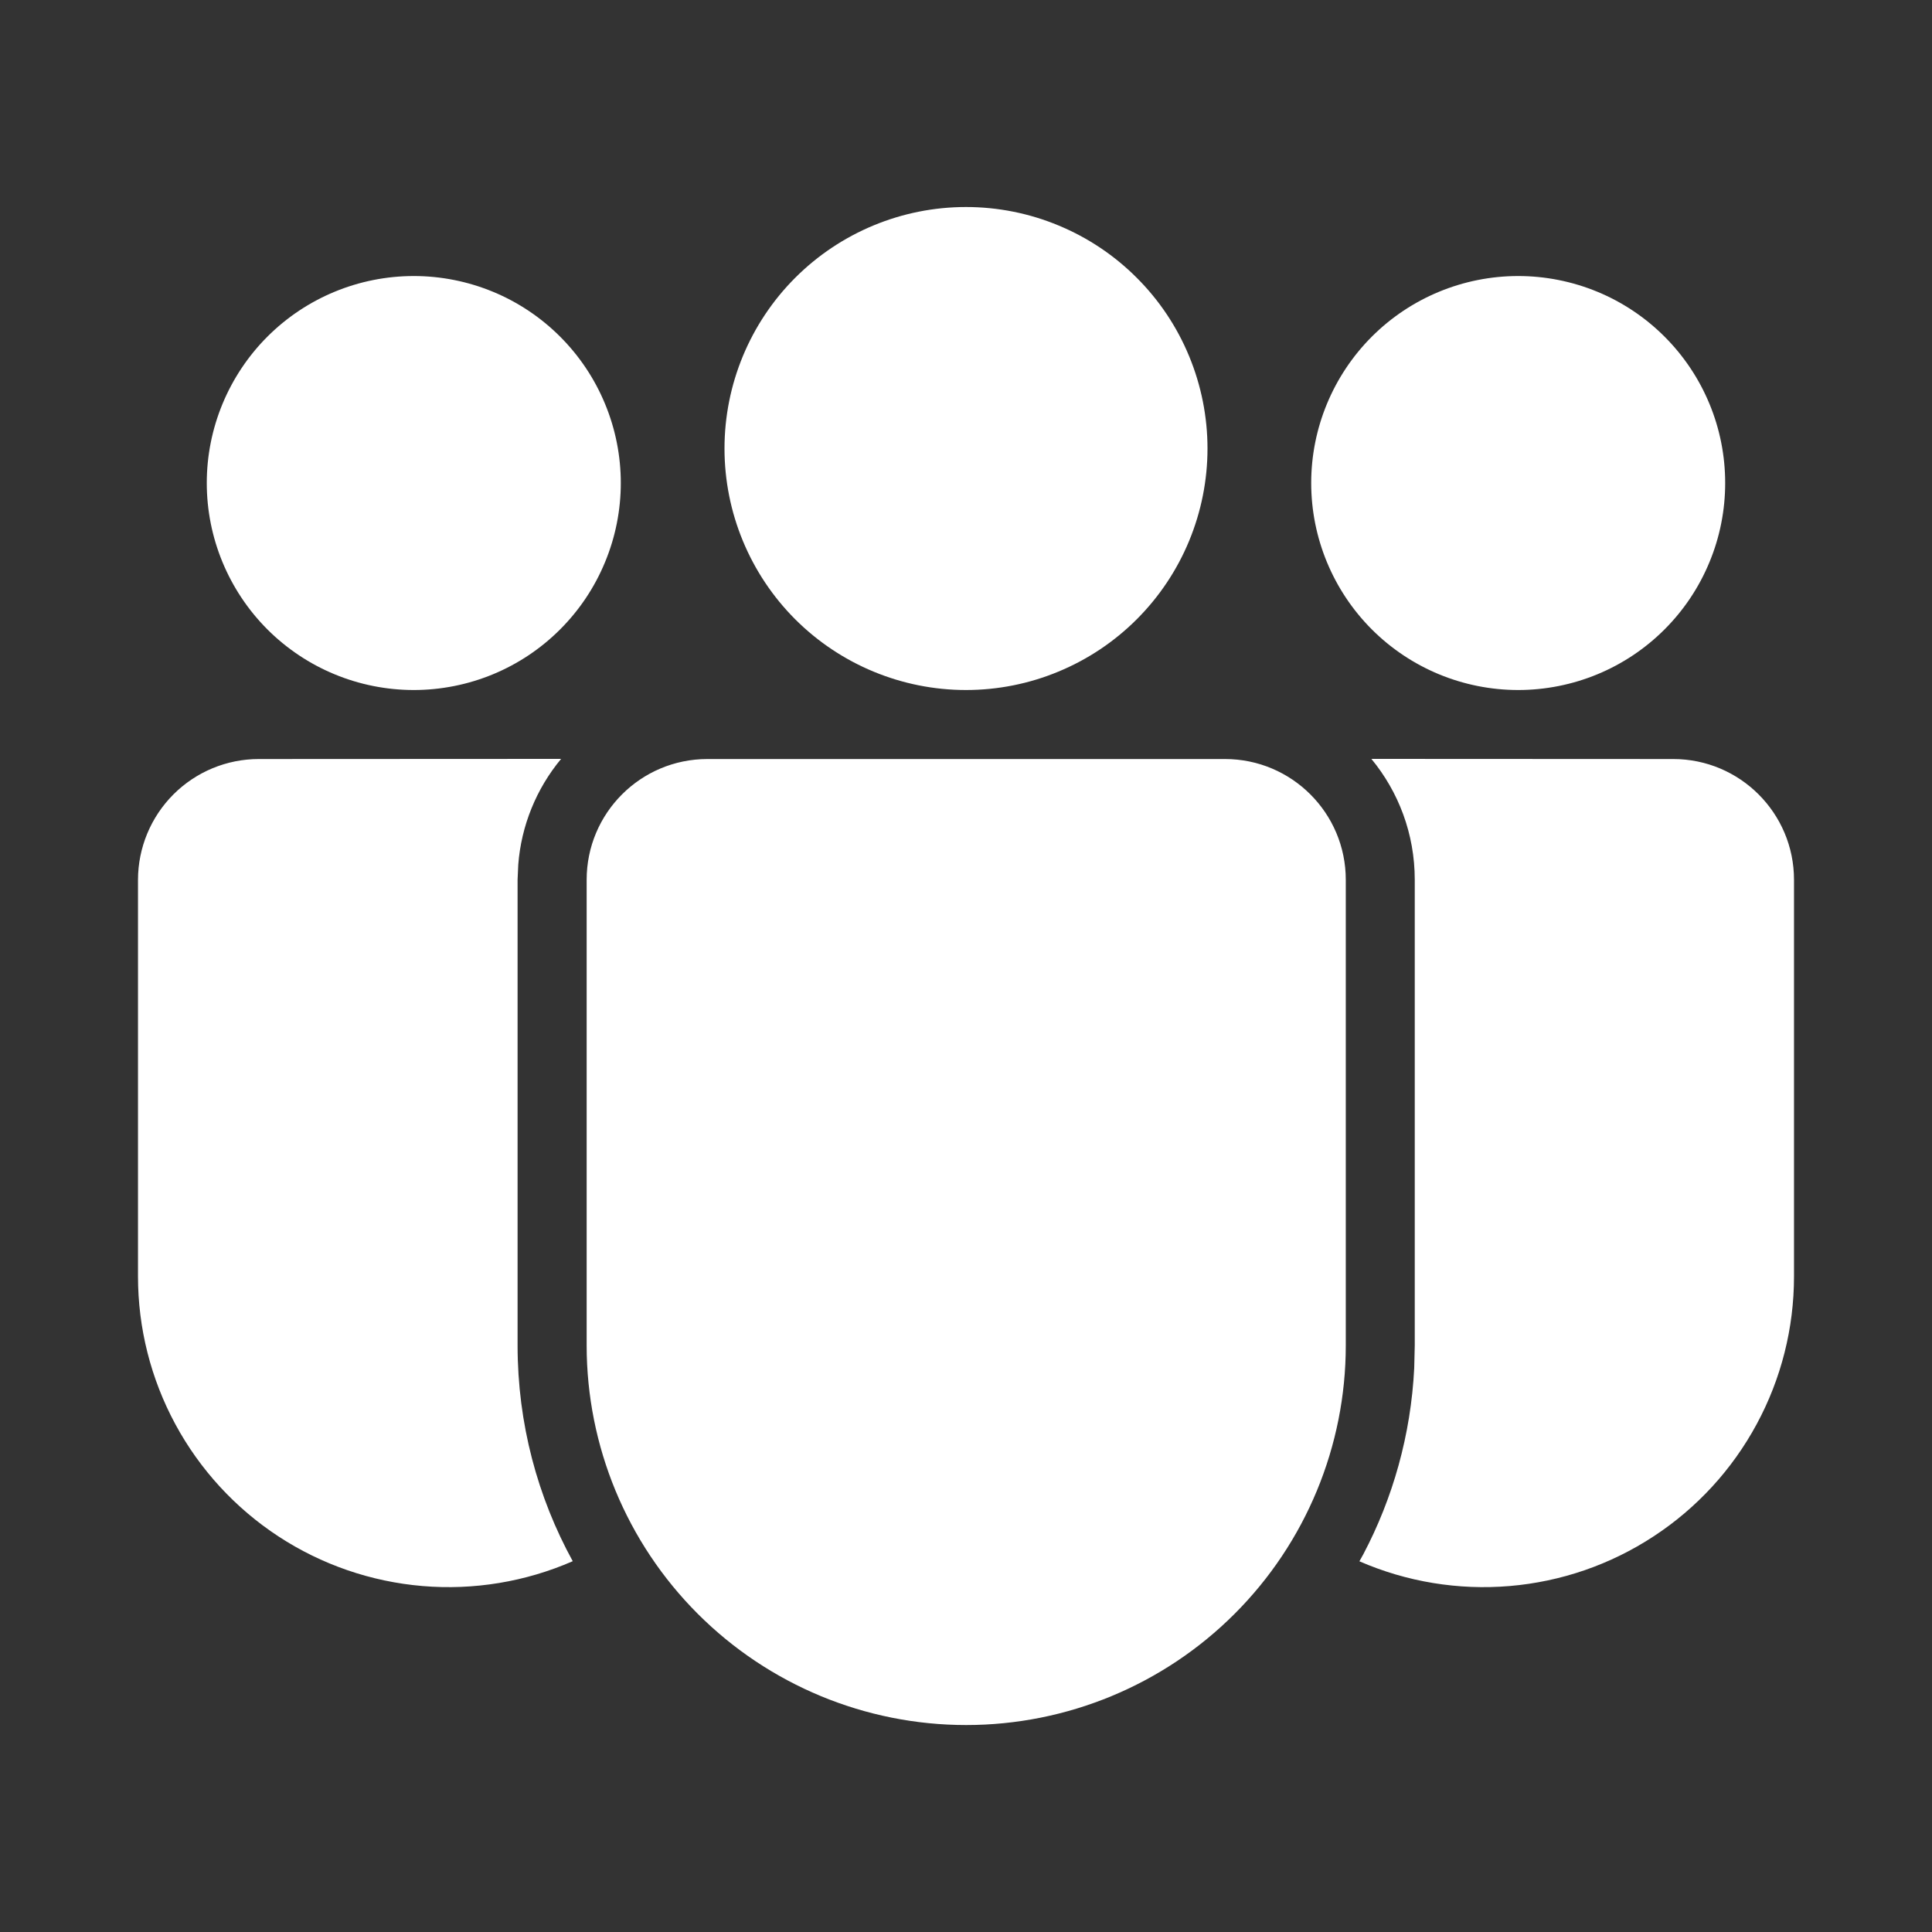 <svg width="40" height="40" viewBox="0 0 40 40" fill="none" xmlns="http://www.w3.org/2000/svg">
<rect x="0" y="0" width="40" height="40" fill="#333333" stroke="none"/>
<g id="fluent:people-team-28-filled">
<path id="Vector" d="M25.363 15.715C26.743 15.715 27.863 16.835 27.863 18.215V27.856C27.863 29.94 27.035 31.939 25.561 33.413C24.087 34.887 22.088 35.715 20.004 35.715C17.92 35.715 15.921 34.887 14.447 33.413C12.973 31.939 12.146 29.94 12.146 27.856V18.215C12.146 16.835 13.264 15.715 14.646 15.715H25.363ZM5.357 15.715L11.617 15.712C11.102 16.332 10.792 17.097 10.73 17.9L10.716 18.215V27.856C10.716 29.475 11.131 30.998 11.858 32.323C10.88 32.75 9.81 32.927 8.746 32.837C7.682 32.747 6.657 32.394 5.764 31.809C4.871 31.224 4.137 30.425 3.63 29.486C3.122 28.546 2.857 27.495 2.857 26.428V18.215C2.858 17.552 3.122 16.916 3.591 16.447C4.059 15.979 4.694 15.715 5.357 15.715ZM28.393 15.712L34.643 15.715C36.023 15.715 37.143 16.835 37.143 18.215V26.429C37.143 27.496 36.878 28.547 36.37 29.486C35.863 30.425 35.13 31.224 34.237 31.808C33.345 32.394 32.32 32.747 31.257 32.837C30.193 32.927 29.124 32.751 28.145 32.325L28.226 32.179C28.838 31.018 29.211 29.709 29.28 28.322L29.291 27.856V18.215C29.291 17.263 28.954 16.392 28.393 15.712ZM20 4.286C20.656 4.286 21.307 4.415 21.913 4.667C22.52 4.918 23.071 5.286 23.535 5.751C24 6.215 24.368 6.766 24.619 7.373C24.87 7.979 25 8.63 25 9.286C25 9.943 24.87 10.593 24.619 11.2C24.368 11.806 24 12.357 23.535 12.822C23.071 13.286 22.52 13.654 21.913 13.905C21.307 14.157 20.656 14.286 20 14.286C18.674 14.286 17.402 13.759 16.464 12.822C15.527 11.884 15 10.612 15 9.286C15 7.96 15.527 6.688 16.464 5.751C17.402 4.813 18.674 4.286 20 4.286ZM31.433 5.715C31.995 5.715 32.553 5.826 33.073 6.041C33.593 6.256 34.065 6.572 34.463 6.97C34.861 7.368 35.177 7.84 35.392 8.36C35.608 8.88 35.718 9.438 35.718 10C35.718 10.563 35.608 11.12 35.392 11.64C35.177 12.161 34.861 12.633 34.463 13.031C34.065 13.429 33.593 13.745 33.073 13.96C32.553 14.175 31.995 14.286 31.433 14.286C30.296 14.286 29.206 13.835 28.402 13.031C27.599 12.227 27.147 11.137 27.147 10C27.147 8.864 27.599 7.774 28.402 6.97C29.206 6.166 30.296 5.715 31.433 5.715ZM8.567 5.715C9.13 5.715 9.687 5.826 10.207 6.041C10.727 6.256 11.199 6.572 11.597 6.97C11.995 7.368 12.311 7.84 12.526 8.36C12.742 8.88 12.853 9.438 12.853 10C12.853 10.563 12.742 11.12 12.526 11.64C12.311 12.161 11.995 12.633 11.597 13.031C11.199 13.429 10.727 13.745 10.207 13.96C9.687 14.175 9.13 14.286 8.567 14.286C7.43 14.286 6.34 13.835 5.536 13.031C4.733 12.227 4.281 11.137 4.281 10C4.281 8.864 4.733 7.774 5.536 6.97C6.34 6.166 7.43 5.715 8.567 5.715Z" fill="white"/>
</g>
</svg>
